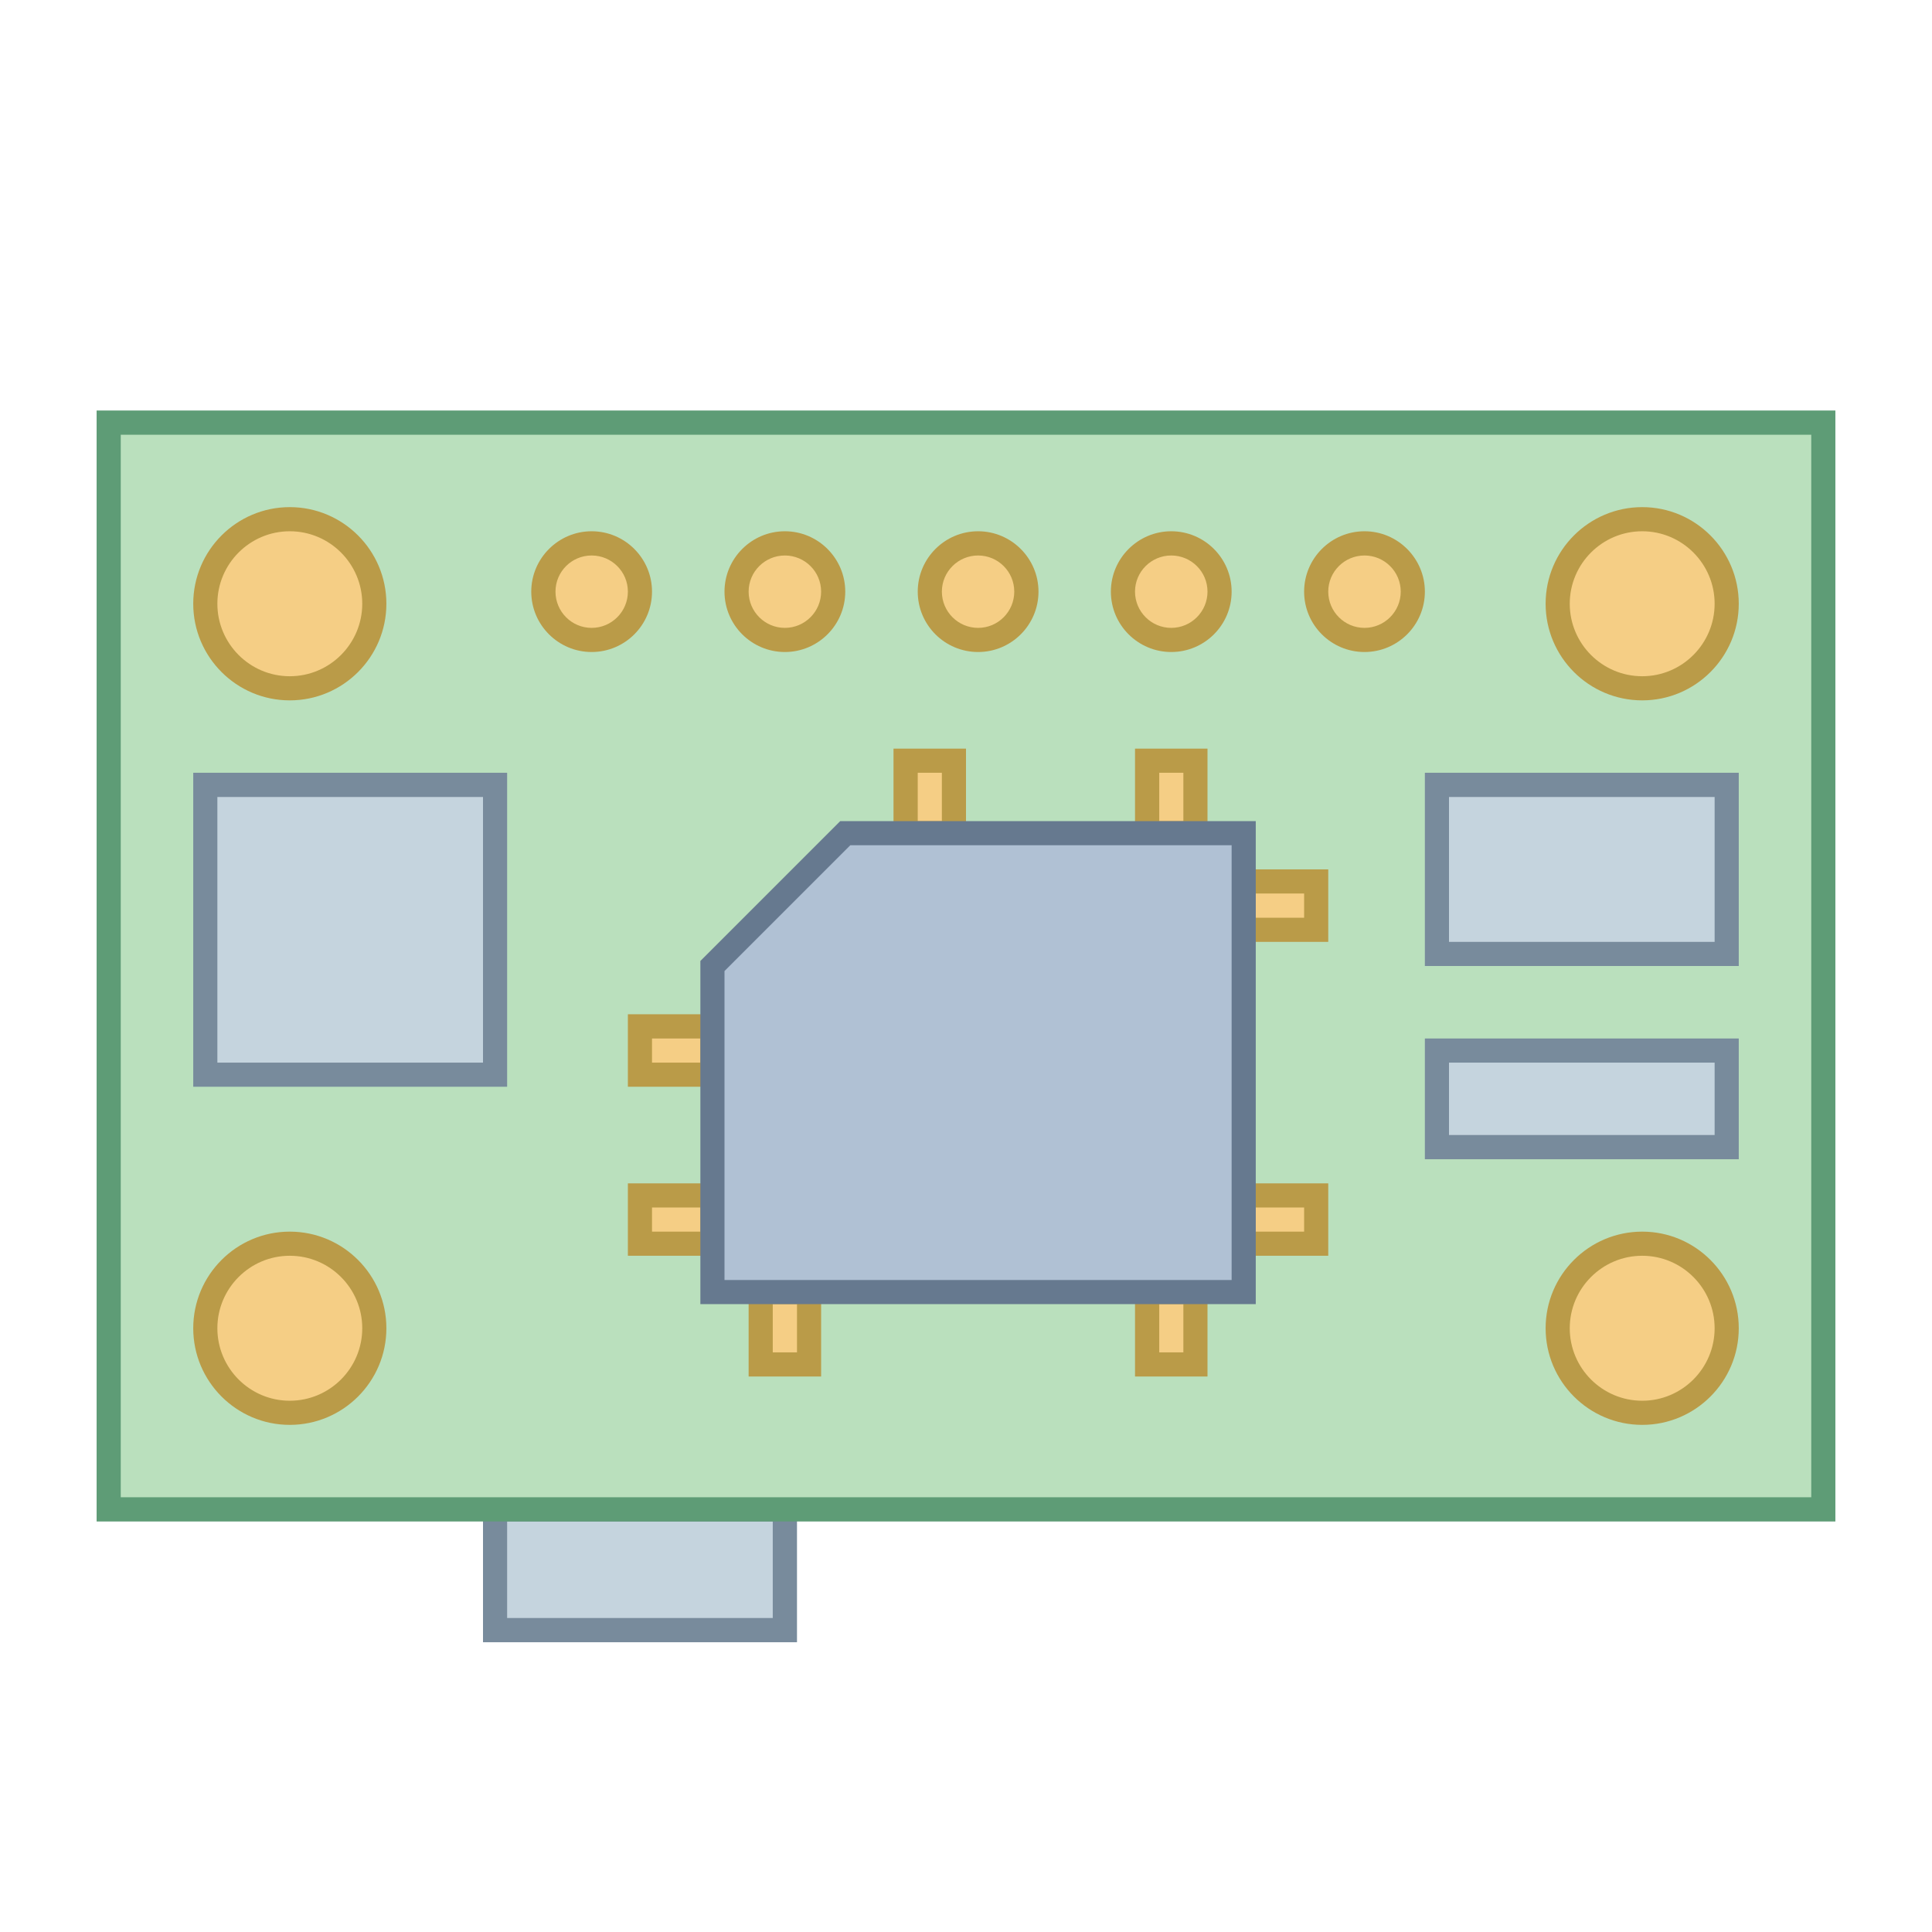 <?xml version="1.0" encoding="UTF-8"?>
<svg xmlns="http://www.w3.org/2000/svg" xmlns:xlink="http://www.w3.org/1999/xlink" width="96pt" height="96pt" viewBox="0 0 96 96" version="1.1">
<g id="surface9094">
<path style=" stroke:none;fill-rule:nonzero;fill:rgb(77.255%,83.137%,87.059%);fill-opacity:1;" d="M 24.602 75 L 39 75 L 39 81 L 24.602 81 Z M 24.602 75 "/>
<path style=" stroke:none;fill-rule:nonzero;fill:rgb(47.059%,54.51%,61.176%);fill-opacity:1;" d="M 39.602 81.602 L 24 81.602 L 24 74.398 L 39.602 74.398 Z M 25.199 80.398 L 38.398 80.398 L 38.398 75.602 L 25.199 75.602 Z M 25.199 80.398 "/>
<path style=" stroke:none;fill-rule:nonzero;fill:rgb(72.941%,87.843%,74.118%);fill-opacity:1;" d="M 5.398 21 L 90.602 21 L 90.602 75 L 5.398 75 Z M 5.398 21 "/>
<path style=" stroke:none;fill-rule:nonzero;fill:rgb(36.863%,61.176%,46.275%);fill-opacity:1;" d="M 91.199 75.602 L 4.801 75.602 L 4.801 20.398 L 91.199 20.398 Z M 6 74.398 L 90 74.398 L 90 21.602 L 6 21.602 Z M 6 74.398 "/>
<path style=" stroke:none;fill-rule:nonzero;fill:rgb(96.078%,80.784%,52.157%);fill-opacity:1;" d="M 18.602 30 C 18.602 32.32 16.719 34.199 14.398 34.199 C 12.082 34.199 10.199 32.32 10.199 30 C 10.199 27.68 12.082 25.801 14.398 25.801 C 16.719 25.801 18.602 27.68 18.602 30 Z M 18.602 30 "/>
<path style=" stroke:none;fill-rule:nonzero;fill:rgb(72.941%,60.784%,28.235%);fill-opacity:1;" d="M 14.398 34.801 C 11.754 34.801 9.602 32.648 9.602 30 C 9.602 27.352 11.754 25.199 14.398 25.199 C 17.047 25.199 19.199 27.352 19.199 30 C 19.199 32.648 17.047 34.801 14.398 34.801 Z M 14.398 26.398 C 12.414 26.398 10.801 28.016 10.801 30 C 10.801 31.984 12.414 33.602 14.398 33.602 C 16.387 33.602 18 31.984 18 30 C 18 28.016 16.387 26.398 14.398 26.398 Z M 14.398 26.398 "/>
<path style=" stroke:none;fill-rule:nonzero;fill:rgb(96.078%,80.784%,52.157%);fill-opacity:1;" d="M 31.801 29.398 C 31.801 30.727 30.727 31.801 29.398 31.801 C 28.074 31.801 27 30.727 27 29.398 C 27 28.074 28.074 27 29.398 27 C 30.727 27 31.801 28.074 31.801 29.398 Z M 31.801 29.398 "/>
<path style=" stroke:none;fill-rule:nonzero;fill:rgb(72.941%,60.784%,28.235%);fill-opacity:1;" d="M 29.398 32.398 C 27.746 32.398 26.398 31.055 26.398 29.398 C 26.398 27.746 27.746 26.398 29.398 26.398 C 31.055 26.398 32.398 27.746 32.398 29.398 C 32.398 31.055 31.055 32.398 29.398 32.398 Z M 29.398 27.602 C 28.406 27.602 27.602 28.406 27.602 29.398 C 27.602 30.391 28.406 31.199 29.398 31.199 C 30.391 31.199 31.199 30.391 31.199 29.398 C 31.199 28.406 30.391 27.602 29.398 27.602 Z M 29.398 27.602 "/>
<path style=" stroke:none;fill-rule:nonzero;fill:rgb(96.078%,80.784%,52.157%);fill-opacity:1;" d="M 41.398 29.398 C 41.398 30.727 40.324 31.801 39 31.801 C 37.676 31.801 36.602 30.727 36.602 29.398 C 36.602 28.074 37.676 27 39 27 C 40.324 27 41.398 28.074 41.398 29.398 Z M 41.398 29.398 "/>
<path style=" stroke:none;fill-rule:nonzero;fill:rgb(72.941%,60.784%,28.235%);fill-opacity:1;" d="M 39 32.398 C 37.348 32.398 36 31.055 36 29.398 C 36 27.746 37.348 26.398 39 26.398 C 40.652 26.398 42 27.746 42 29.398 C 42 31.055 40.652 32.398 39 32.398 Z M 39 27.602 C 38.008 27.602 37.199 28.406 37.199 29.398 C 37.199 30.391 38.008 31.199 39 31.199 C 39.992 31.199 40.801 30.391 40.801 29.398 C 40.801 28.406 39.992 27.602 39 27.602 Z M 39 27.602 "/>
<path style=" stroke:none;fill-rule:nonzero;fill:rgb(96.078%,80.784%,52.157%);fill-opacity:1;" d="M 51 29.398 C 51 30.727 49.926 31.801 48.602 31.801 C 47.273 31.801 46.199 30.727 46.199 29.398 C 46.199 28.074 47.273 27 48.602 27 C 49.926 27 51 28.074 51 29.398 Z M 51 29.398 "/>
<path style=" stroke:none;fill-rule:nonzero;fill:rgb(72.941%,60.784%,28.235%);fill-opacity:1;" d="M 48.602 32.398 C 46.945 32.398 45.602 31.055 45.602 29.398 C 45.602 27.746 46.945 26.398 48.602 26.398 C 50.254 26.398 51.602 27.746 51.602 29.398 C 51.602 31.055 50.254 32.398 48.602 32.398 Z M 48.602 27.602 C 47.609 27.602 46.801 28.406 46.801 29.398 C 46.801 30.391 47.609 31.199 48.602 31.199 C 49.594 31.199 50.398 30.391 50.398 29.398 C 50.398 28.406 49.594 27.602 48.602 27.602 Z M 48.602 27.602 "/>
<path style=" stroke:none;fill-rule:nonzero;fill:rgb(96.078%,80.784%,52.157%);fill-opacity:1;" d="M 60.602 29.398 C 60.602 30.727 59.527 31.801 58.199 31.801 C 56.875 31.801 55.801 30.727 55.801 29.398 C 55.801 28.074 56.875 27 58.199 27 C 59.527 27 60.602 28.074 60.602 29.398 Z M 60.602 29.398 "/>
<path style=" stroke:none;fill-rule:nonzero;fill:rgb(72.941%,60.784%,28.235%);fill-opacity:1;" d="M 58.199 32.398 C 56.547 32.398 55.199 31.055 55.199 29.398 C 55.199 27.746 56.547 26.398 58.199 26.398 C 59.855 26.398 61.199 27.746 61.199 29.398 C 61.199 31.055 59.855 32.398 58.199 32.398 Z M 58.199 27.602 C 57.207 27.602 56.398 28.406 56.398 29.398 C 56.398 30.391 57.207 31.199 58.199 31.199 C 59.191 31.199 60 30.391 60 29.398 C 60 28.406 59.191 27.602 58.199 27.602 Z M 58.199 27.602 "/>
<path style=" stroke:none;fill-rule:nonzero;fill:rgb(96.078%,80.784%,52.157%);fill-opacity:1;" d="M 70.199 29.398 C 70.199 30.727 69.125 31.801 67.801 31.801 C 66.473 31.801 65.398 30.727 65.398 29.398 C 65.398 28.074 66.473 27 67.801 27 C 69.125 27 70.199 28.074 70.199 29.398 Z M 70.199 29.398 "/>
<path style=" stroke:none;fill-rule:nonzero;fill:rgb(72.941%,60.784%,28.235%);fill-opacity:1;" d="M 67.801 32.398 C 66.145 32.398 64.801 31.055 64.801 29.398 C 64.801 27.746 66.145 26.398 67.801 26.398 C 69.453 26.398 70.801 27.746 70.801 29.398 C 70.801 31.055 69.453 32.398 67.801 32.398 Z M 67.801 27.602 C 66.809 27.602 66 28.406 66 29.398 C 66 30.391 66.809 31.199 67.801 31.199 C 68.793 31.199 69.602 30.391 69.602 29.398 C 69.602 28.406 68.793 27.602 67.801 27.602 Z M 67.801 27.602 "/>
<path style=" stroke:none;fill-rule:nonzero;fill:rgb(96.078%,80.784%,52.157%);fill-opacity:1;" d="M 18.602 66 C 18.602 68.32 16.719 70.199 14.398 70.199 C 12.082 70.199 10.199 68.32 10.199 66 C 10.199 63.68 12.082 61.801 14.398 61.801 C 16.719 61.801 18.602 63.68 18.602 66 Z M 18.602 66 "/>
<path style=" stroke:none;fill-rule:nonzero;fill:rgb(72.941%,60.784%,28.235%);fill-opacity:1;" d="M 14.398 70.801 C 11.754 70.801 9.602 68.648 9.602 66 C 9.602 63.352 11.754 61.199 14.398 61.199 C 17.047 61.199 19.199 63.352 19.199 66 C 19.199 68.648 17.047 70.801 14.398 70.801 Z M 14.398 62.398 C 12.414 62.398 10.801 64.016 10.801 66 C 10.801 67.984 12.414 69.602 14.398 69.602 C 16.387 69.602 18 67.984 18 66 C 18 64.016 16.387 62.398 14.398 62.398 Z M 14.398 62.398 "/>
<path style=" stroke:none;fill-rule:nonzero;fill:rgb(96.078%,80.784%,52.157%);fill-opacity:1;" d="M 85.801 30 C 85.801 32.32 83.918 34.199 81.602 34.199 C 79.281 34.199 77.398 32.32 77.398 30 C 77.398 27.68 79.281 25.801 81.602 25.801 C 83.918 25.801 85.801 27.68 85.801 30 Z M 85.801 30 "/>
<path style=" stroke:none;fill-rule:nonzero;fill:rgb(72.941%,60.784%,28.235%);fill-opacity:1;" d="M 81.602 34.801 C 78.953 34.801 76.801 32.648 76.801 30 C 76.801 27.352 78.953 25.199 81.602 25.199 C 84.246 25.199 86.398 27.352 86.398 30 C 86.398 32.648 84.246 34.801 81.602 34.801 Z M 81.602 26.398 C 79.613 26.398 78 28.016 78 30 C 78 31.984 79.613 33.602 81.602 33.602 C 83.586 33.602 85.199 31.984 85.199 30 C 85.199 28.016 83.586 26.398 81.602 26.398 Z M 81.602 26.398 "/>
<path style=" stroke:none;fill-rule:nonzero;fill:rgb(96.078%,80.784%,52.157%);fill-opacity:1;" d="M 85.801 66 C 85.801 68.32 83.918 70.199 81.602 70.199 C 79.281 70.199 77.398 68.32 77.398 66 C 77.398 63.68 79.281 61.801 81.602 61.801 C 83.918 61.801 85.801 63.68 85.801 66 Z M 85.801 66 "/>
<path style=" stroke:none;fill-rule:nonzero;fill:rgb(72.941%,60.784%,28.235%);fill-opacity:1;" d="M 81.602 70.801 C 78.953 70.801 76.801 68.648 76.801 66 C 76.801 63.352 78.953 61.199 81.602 61.199 C 84.246 61.199 86.398 63.352 86.398 66 C 86.398 68.648 84.246 70.801 81.602 70.801 Z M 81.602 62.398 C 79.613 62.398 78 64.016 78 66 C 78 67.984 79.613 69.602 81.602 69.602 C 83.586 69.602 85.199 67.984 85.199 66 C 85.199 64.016 83.586 62.398 81.602 62.398 Z M 81.602 62.398 "/>
<path style=" stroke:none;fill-rule:nonzero;fill:rgb(96.078%,80.784%,52.157%);fill-opacity:1;" d="M 45 37.801 L 47.398 37.801 L 47.398 41.398 L 45 41.398 Z M 45 37.801 "/>
<path style=" stroke:none;fill-rule:nonzero;fill:rgb(72.941%,60.784%,28.235%);fill-opacity:1;" d="M 48 42 L 44.398 42 L 44.398 37.199 L 48 37.199 Z M 45.602 40.801 L 46.801 40.801 L 46.801 38.398 L 45.602 38.398 Z M 45.602 40.801 "/>
<path style=" stroke:none;fill-rule:nonzero;fill:rgb(96.078%,80.784%,52.157%);fill-opacity:1;" d="M 57 37.801 L 59.398 37.801 L 59.398 41.398 L 57 41.398 Z M 57 37.801 "/>
<path style=" stroke:none;fill-rule:nonzero;fill:rgb(72.941%,60.784%,28.235%);fill-opacity:1;" d="M 60 42 L 56.398 42 L 56.398 37.199 L 60 37.199 Z M 57.602 40.801 L 58.801 40.801 L 58.801 38.398 L 57.602 38.398 Z M 57.602 40.801 "/>
<path style=" stroke:none;fill-rule:nonzero;fill:rgb(96.078%,80.784%,52.157%);fill-opacity:1;" d="M 57 64.199 L 59.398 64.199 L 59.398 67.801 L 57 67.801 Z M 57 64.199 "/>
<path style=" stroke:none;fill-rule:nonzero;fill:rgb(72.941%,60.784%,28.235%);fill-opacity:1;" d="M 60 68.398 L 56.398 68.398 L 56.398 63.602 L 60 63.602 Z M 57.602 67.199 L 58.801 67.199 L 58.801 64.801 L 57.602 64.801 Z M 57.602 67.199 "/>
<path style=" stroke:none;fill-rule:nonzero;fill:rgb(96.078%,80.784%,52.157%);fill-opacity:1;" d="M 37.801 64.199 L 40.199 64.199 L 40.199 67.801 L 37.801 67.801 Z M 37.801 64.199 "/>
<path style=" stroke:none;fill-rule:nonzero;fill:rgb(72.941%,60.784%,28.235%);fill-opacity:1;" d="M 40.801 68.398 L 37.199 68.398 L 37.199 63.602 L 40.801 63.602 Z M 38.398 67.199 L 39.602 67.199 L 39.602 64.801 L 38.398 64.801 Z M 38.398 67.199 "/>
<path style=" stroke:none;fill-rule:nonzero;fill:rgb(96.078%,80.784%,52.157%);fill-opacity:1;" d="M 35.398 59.398 L 35.398 61.801 L 31.801 61.801 L 31.801 59.398 Z M 35.398 59.398 "/>
<path style=" stroke:none;fill-rule:nonzero;fill:rgb(72.941%,60.784%,28.235%);fill-opacity:1;" d="M 36 62.398 L 31.199 62.398 L 31.199 58.801 L 36 58.801 Z M 32.398 61.199 L 34.801 61.199 L 34.801 60 L 32.398 60 Z M 32.398 61.199 "/>
<path style=" stroke:none;fill-rule:nonzero;fill:rgb(96.078%,80.784%,52.157%);fill-opacity:1;" d="M 65.398 59.398 L 65.398 61.801 L 61.801 61.801 L 61.801 59.398 Z M 65.398 59.398 "/>
<path style=" stroke:none;fill-rule:nonzero;fill:rgb(72.941%,60.784%,28.235%);fill-opacity:1;" d="M 66 62.398 L 61.199 62.398 L 61.199 58.801 L 66 58.801 Z M 62.398 61.199 L 64.801 61.199 L 64.801 60 L 62.398 60 Z M 62.398 61.199 "/>
<path style=" stroke:none;fill-rule:nonzero;fill:rgb(96.078%,80.784%,52.157%);fill-opacity:1;" d="M 35.398 51 L 35.398 53.398 L 31.801 53.398 L 31.801 51 Z M 35.398 51 "/>
<path style=" stroke:none;fill-rule:nonzero;fill:rgb(72.941%,60.784%,28.235%);fill-opacity:1;" d="M 36 54 L 31.199 54 L 31.199 50.398 L 36 50.398 Z M 32.398 52.801 L 34.801 52.801 L 34.801 51.602 L 32.398 51.602 Z M 32.398 52.801 "/>
<path style=" stroke:none;fill-rule:nonzero;fill:rgb(96.078%,80.784%,52.157%);fill-opacity:1;" d="M 65.398 43.801 L 65.398 46.199 L 61.801 46.199 L 61.801 43.801 Z M 65.398 43.801 "/>
<path style=" stroke:none;fill-rule:nonzero;fill:rgb(72.941%,60.784%,28.235%);fill-opacity:1;" d="M 66 46.801 L 61.199 46.801 L 61.199 43.199 L 66 43.199 Z M 62.398 45.602 L 64.801 45.602 L 64.801 44.398 L 62.398 44.398 Z M 62.398 45.602 "/>
<path style=" stroke:none;fill-rule:nonzero;fill:rgb(69.02%,75.686%,83.137%);fill-opacity:1;" d="M 61.801 64.199 L 35.398 64.199 L 35.398 48 L 42 41.398 L 61.801 41.398 Z M 61.801 64.199 "/>
<path style=" stroke:none;fill-rule:nonzero;fill:rgb(40%,47.451%,56.078%);fill-opacity:1;" d="M 62.398 64.801 L 34.801 64.801 L 34.801 47.75 L 41.75 40.801 L 62.398 40.801 Z M 36 63.602 L 61.199 63.602 L 61.199 42 L 42.25 42 L 36 48.25 Z M 36 63.602 "/>
<path style=" stroke:none;fill-rule:nonzero;fill:rgb(77.255%,83.137%,87.059%);fill-opacity:1;" d="M 71.398 39 L 85.801 39 L 85.801 47.398 L 71.398 47.398 Z M 71.398 39 "/>
<path style=" stroke:none;fill-rule:nonzero;fill:rgb(47.059%,54.51%,61.176%);fill-opacity:1;" d="M 86.398 48 L 70.801 48 L 70.801 38.398 L 86.398 38.398 Z M 72 46.801 L 85.199 46.801 L 85.199 39.602 L 72 39.602 Z M 72 46.801 "/>
<path style=" stroke:none;fill-rule:nonzero;fill:rgb(77.255%,83.137%,87.059%);fill-opacity:1;" d="M 10.199 39 L 24.602 39 L 24.602 53.398 L 10.199 53.398 Z M 10.199 39 "/>
<path style=" stroke:none;fill-rule:nonzero;fill:rgb(47.059%,54.51%,61.176%);fill-opacity:1;" d="M 25.199 54 L 9.602 54 L 9.602 38.398 L 25.199 38.398 Z M 10.801 52.801 L 24 52.801 L 24 39.602 L 10.801 39.602 Z M 10.801 52.801 "/>
<path style=" stroke:none;fill-rule:nonzero;fill:rgb(77.255%,83.137%,87.059%);fill-opacity:1;" d="M 71.398 52.199 L 85.801 52.199 L 85.801 57 L 71.398 57 Z M 71.398 52.199 "/>
<path style=" stroke:none;fill-rule:nonzero;fill:rgb(47.059%,54.51%,61.176%);fill-opacity:1;" d="M 86.398 57.602 L 70.801 57.602 L 70.801 51.602 L 86.398 51.602 Z M 72 56.398 L 85.199 56.398 L 85.199 52.801 L 72 52.801 Z M 72 56.398 "/>
</g>
</svg>
